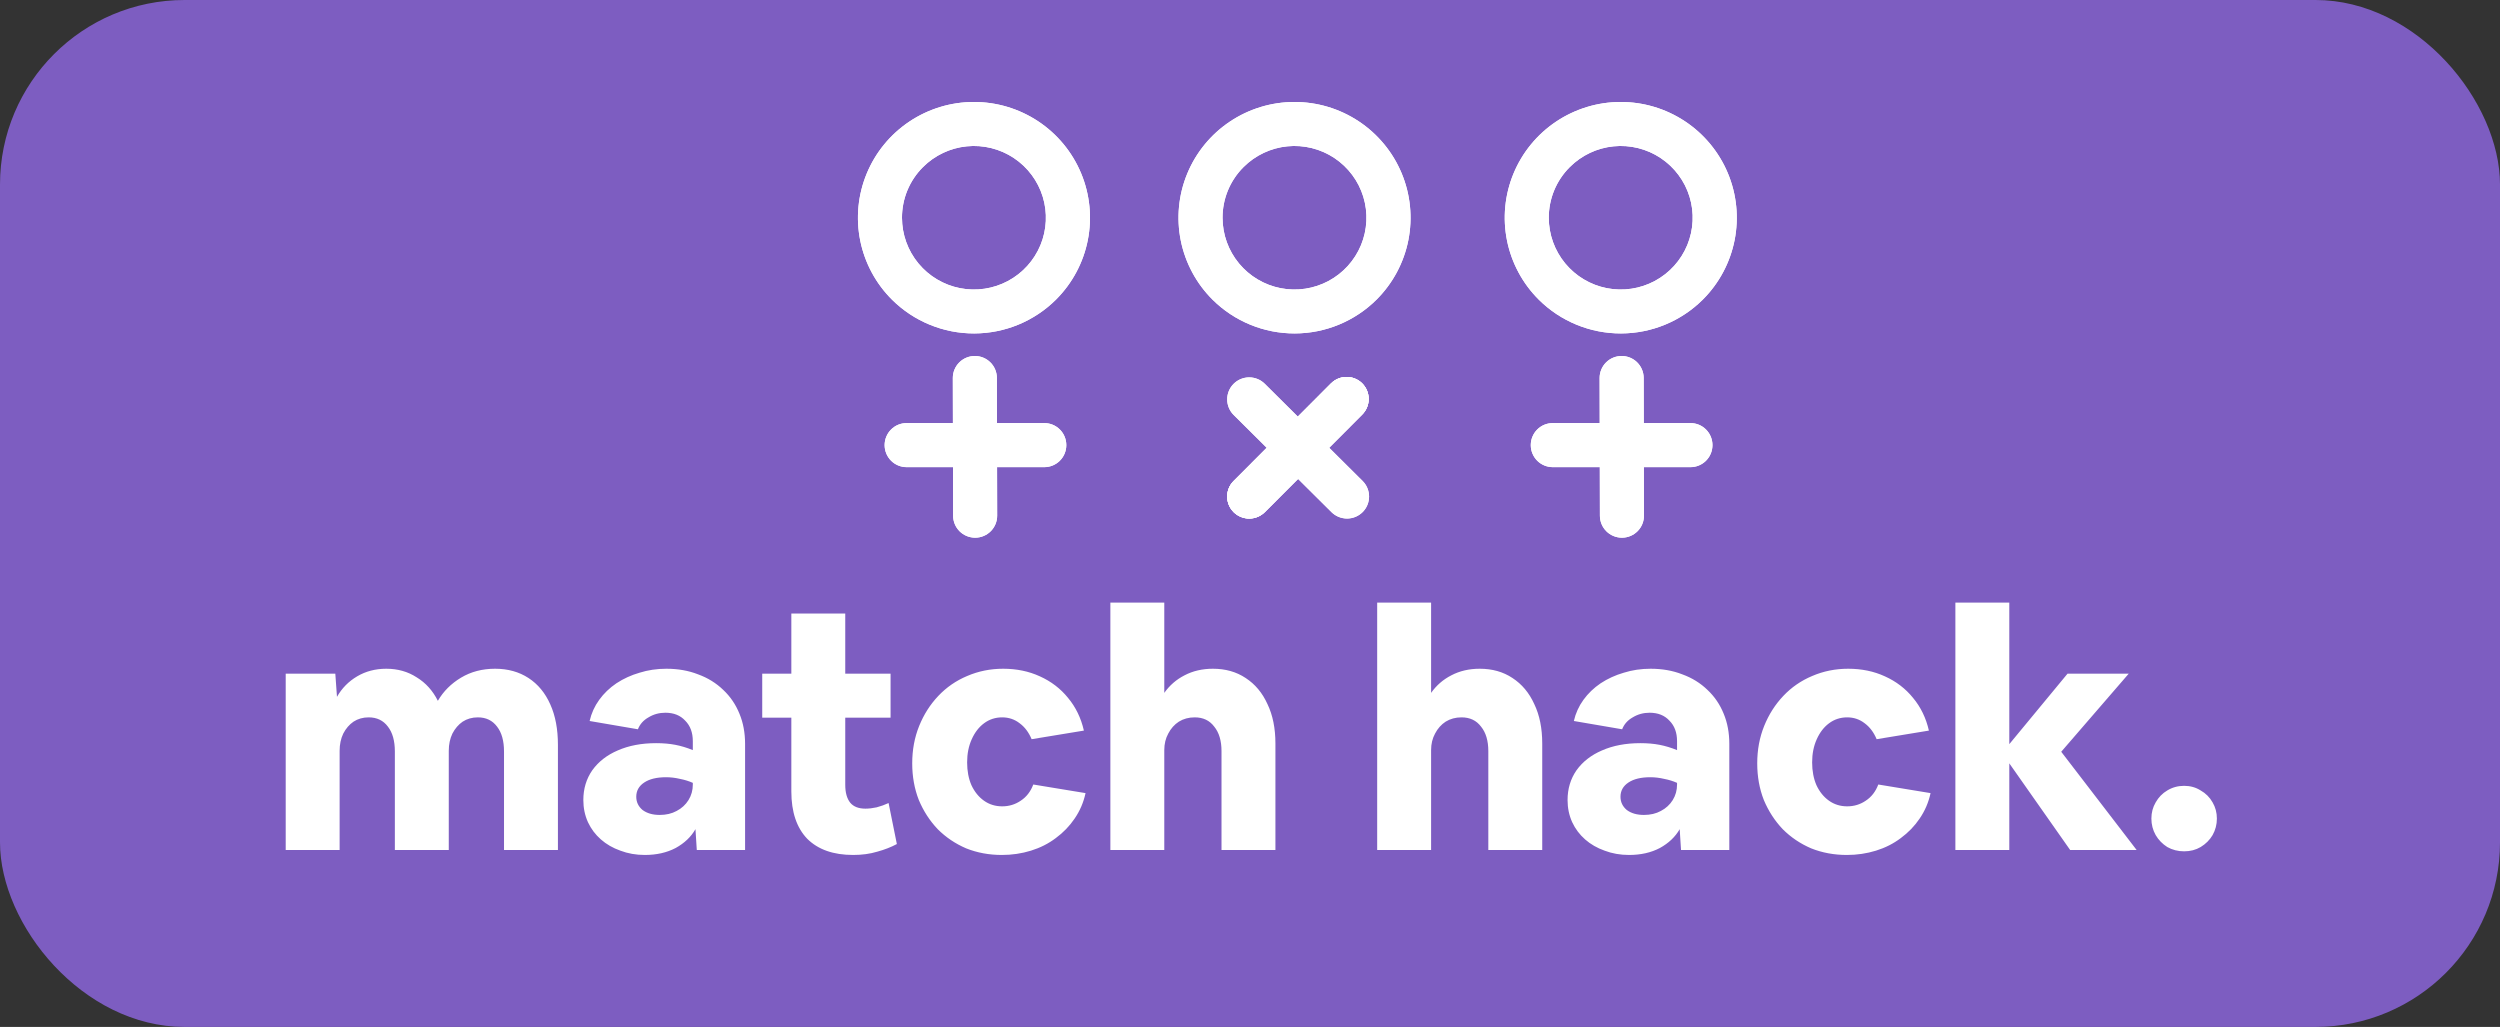 <svg width="650" height="267" viewBox="0 0 650 267" fill="none" xmlns="http://www.w3.org/2000/svg">
<rect x="0" y="0" width="650" height="267" fill="#333333" stroke="none"/>
<rect width="650" height="267" rx="48" fill="#7D5DC1"/>
<path d="M247.732 98.284L247.808 134.097C247.811 135.612 248.418 137.065 249.495 138.134C250.571 139.203 252.029 139.802 253.549 139.799C255.068 139.796 256.524 139.191 257.596 138.117C258.668 137.043 259.268 135.588 259.265 134.072L259.189 98.26C259.186 96.744 258.579 95.292 257.503 94.223C256.426 93.153 254.968 92.554 253.448 92.557C251.929 92.561 250.473 93.166 249.402 94.24C248.33 95.314 247.729 96.769 247.732 98.284ZM274.609 77.848C278.819 73.63 281.681 68.261 282.833 62.42C283.985 56.58 283.375 50.529 281.08 45.034C278.785 39.539 274.908 34.847 269.94 31.55C264.971 28.253 259.135 26.501 253.168 26.513C247.201 26.526 241.372 28.303 236.417 31.621C231.463 34.939 227.606 39.648 225.335 45.152C223.063 50.657 222.479 56.71 223.655 62.546C224.832 68.382 227.716 73.739 231.945 77.939C237.618 83.563 245.297 86.713 253.295 86.696C261.294 86.679 268.959 83.497 274.609 77.848ZM239.975 43.443C243.03 40.385 247.053 38.478 251.358 38.048C255.664 37.617 259.986 38.689 263.588 41.081C267.191 43.473 269.85 47.037 271.114 51.166C272.377 55.295 272.167 59.733 270.518 63.724C268.869 67.716 265.885 71.014 262.072 73.056C258.26 75.098 253.855 75.758 249.61 74.924C245.364 74.09 241.54 71.813 238.788 68.481C236.036 65.149 234.528 60.969 234.519 56.652C234.507 54.199 234.984 51.769 235.92 49.502C236.857 47.234 238.235 45.175 239.975 43.443Z" fill="white"/>
<path d="M247.732 98.284L247.808 134.097C247.811 135.612 248.418 137.065 249.495 138.134C250.571 139.203 252.029 139.802 253.549 139.799C255.068 139.796 256.524 139.191 257.596 138.117C258.668 137.043 259.268 135.588 259.265 134.072L259.189 98.26C259.186 96.744 258.579 95.292 257.503 94.223C256.426 93.153 254.968 92.554 253.448 92.557C251.929 92.561 250.473 93.166 249.402 94.24C248.33 95.314 247.729 96.769 247.732 98.284ZM274.609 77.848C278.819 73.63 281.681 68.261 282.833 62.42C283.985 56.58 283.375 50.529 281.08 45.034C278.785 39.539 274.908 34.847 269.94 31.55C264.971 28.253 259.135 26.501 253.168 26.513C247.201 26.526 241.372 28.303 236.417 31.621C231.463 34.939 227.606 39.648 225.335 45.152C223.063 50.657 222.479 56.71 223.655 62.546C224.832 68.382 227.716 73.739 231.945 77.939C237.618 83.563 245.297 86.713 253.295 86.696C261.294 86.679 268.959 83.497 274.609 77.848ZM239.975 43.443C243.03 40.385 247.053 38.478 251.358 38.048C255.664 37.617 259.986 38.689 263.588 41.081C267.191 43.473 269.85 47.037 271.114 51.166C272.377 55.295 272.167 59.733 270.518 63.724C268.869 67.716 265.885 71.014 262.072 73.056C258.26 75.098 253.855 75.758 249.61 74.924C245.364 74.09 241.54 71.813 238.788 68.481C236.036 65.149 234.528 60.969 234.519 56.652C234.507 54.199 234.984 51.769 235.92 49.502C236.857 47.234 238.235 45.175 239.975 43.443Z" fill="white"/>
<path d="M357.953 77.848C362.163 73.63 365.026 68.261 366.177 62.42C367.329 56.58 366.719 50.529 364.424 45.034C362.129 39.539 358.252 34.847 353.284 31.55C348.316 28.253 342.479 26.501 336.512 26.513C330.545 26.526 324.716 28.303 319.762 31.621C314.807 34.939 310.951 39.648 308.679 45.152C306.407 50.657 305.823 56.71 306.999 62.546C308.176 68.382 311.061 73.739 315.289 77.939C320.963 83.563 328.641 86.713 336.64 86.696C344.638 86.679 352.303 83.497 357.953 77.848ZM323.319 43.443C326.374 40.385 330.397 38.478 334.702 38.048C339.008 37.617 343.33 38.689 346.932 41.081C350.535 43.473 353.194 47.037 354.458 51.166C355.721 55.295 355.511 59.733 353.862 63.724C352.214 67.716 349.229 71.014 345.416 73.056C341.604 75.098 337.199 75.758 332.954 74.924C328.708 74.09 324.884 71.813 322.132 68.481C319.381 65.149 317.872 60.969 317.864 56.652C317.852 54.199 318.328 51.769 319.264 49.502C320.201 47.234 321.579 45.175 323.319 43.443Z" fill="white"/>
<path d="M357.953 77.848C362.163 73.63 365.026 68.261 366.177 62.42C367.329 56.58 366.719 50.529 364.424 45.034C362.129 39.539 358.252 34.847 353.284 31.55C348.316 28.253 342.479 26.501 336.512 26.513C330.545 26.526 324.716 28.303 319.762 31.621C314.807 34.939 310.951 39.648 308.679 45.152C306.407 50.657 305.823 56.71 306.999 62.546C308.176 68.382 311.061 73.739 315.289 77.939C320.963 83.563 328.641 86.713 336.64 86.696C344.638 86.679 352.303 83.497 357.953 77.848ZM323.319 43.443C326.374 40.385 330.397 38.478 334.702 38.048C339.008 37.617 343.33 38.689 346.932 41.081C350.535 43.473 353.194 47.037 354.458 51.166C355.721 55.295 355.511 59.733 353.862 63.724C352.214 67.716 349.229 71.014 345.416 73.056C341.604 75.098 337.199 75.758 332.954 74.924C328.708 74.09 324.884 71.813 322.132 68.481C319.381 65.149 317.872 60.969 317.864 56.652C317.852 54.199 318.328 51.769 319.264 49.502C320.201 47.234 321.579 45.175 323.319 43.443Z" fill="white"/>
<path d="M415.899 98.284L415.975 134.097C415.978 135.612 416.585 137.065 417.661 138.134C418.738 139.204 420.196 139.803 421.715 139.799C423.235 139.796 424.69 139.191 425.762 138.117C426.834 137.043 427.435 135.588 427.432 134.072L427.356 98.26C427.352 96.745 426.746 95.292 425.669 94.223C424.593 93.153 423.134 92.554 421.615 92.558C420.096 92.561 418.64 93.166 417.568 94.24C416.496 95.314 415.896 96.769 415.899 98.284ZM442.776 77.848C446.986 73.63 449.848 68.261 451 62.42C452.152 56.58 451.542 50.529 449.247 45.034C446.952 39.539 443.075 34.847 438.106 31.55C433.138 28.253 427.302 26.501 421.335 26.513C415.368 26.526 409.539 28.304 404.584 31.621C399.63 34.939 395.773 39.648 393.501 45.153C391.23 50.657 390.645 56.71 391.822 62.546C392.998 68.382 395.883 73.739 400.112 77.939C405.785 83.564 413.464 86.713 421.462 86.696C429.461 86.679 437.126 83.497 442.776 77.848ZM408.142 43.443C411.197 40.385 415.219 38.478 419.525 38.048C423.831 37.617 428.153 38.689 431.755 41.081C435.357 43.473 438.017 47.037 439.28 51.166C440.544 55.295 440.333 59.733 438.685 63.724C437.036 67.716 434.051 71.014 430.239 73.056C426.426 75.098 422.022 75.758 417.776 74.924C413.531 74.09 409.706 71.813 406.955 68.481C404.203 65.149 402.695 60.969 402.686 56.652C402.674 54.199 403.15 51.769 404.087 49.502C405.023 47.234 406.402 45.175 408.142 43.443Z" fill="white"/>
<path d="M415.899 98.284L415.975 134.097C415.978 135.612 416.585 137.065 417.661 138.134C418.738 139.204 420.196 139.803 421.715 139.799C423.235 139.796 424.69 139.191 425.762 138.117C426.834 137.043 427.435 135.588 427.432 134.072L427.356 98.26C427.352 96.745 426.746 95.292 425.669 94.223C424.593 93.153 423.134 92.554 421.615 92.558C420.096 92.561 418.64 93.166 417.568 94.24C416.496 95.314 415.896 96.769 415.899 98.284ZM442.776 77.848C446.986 73.63 449.848 68.261 451 62.42C452.152 56.58 451.542 50.529 449.247 45.034C446.952 39.539 443.075 34.847 438.106 31.55C433.138 28.253 427.302 26.501 421.335 26.513C415.368 26.526 409.539 28.304 404.584 31.621C399.63 34.939 395.773 39.648 393.501 45.153C391.23 50.657 390.645 56.71 391.822 62.546C392.998 68.382 395.883 73.739 400.112 77.939C405.785 83.564 413.464 86.713 421.462 86.696C429.461 86.679 437.126 83.497 442.776 77.848ZM408.142 43.443C411.197 40.385 415.219 38.478 419.525 38.048C423.831 37.617 428.153 38.689 431.755 41.081C435.357 43.473 438.017 47.037 439.28 51.166C440.544 55.295 440.333 59.733 438.685 63.724C437.036 67.716 434.051 71.014 430.239 73.056C426.426 75.098 422.022 75.758 417.776 74.924C413.531 74.09 409.706 71.813 406.955 68.481C404.203 65.149 402.695 60.969 402.686 56.652C402.674 54.199 403.15 51.769 404.087 49.502C405.023 47.234 406.402 45.175 408.142 43.443Z" fill="white"/>
<path d="M271.527 110L235.715 110C234.199 110 232.746 110.603 231.674 111.678C230.602 112.752 230 114.209 230 115.728C230 117.247 230.602 118.704 231.674 119.779C232.746 120.853 234.199 121.457 235.715 121.457H271.527C273.043 121.457 274.496 120.853 275.568 119.779C276.64 118.704 277.242 117.247 277.242 115.728C277.242 114.209 276.64 112.752 275.568 111.678C274.496 110.603 273.043 110 271.527 110Z" fill="white"/>
<path d="M271.527 110L235.715 110C234.199 110 232.746 110.603 231.674 111.678C230.602 112.752 230 114.209 230 115.728C230 117.247 230.602 118.704 231.674 119.779C232.746 120.853 234.199 121.457 235.715 121.457H271.527C273.043 121.457 274.496 120.853 275.568 119.779C276.64 118.704 277.242 117.247 277.242 115.728C277.242 114.209 276.64 112.752 275.568 111.678C274.496 110.603 273.043 110 271.527 110Z" fill="white"/>
<path d="M439.527 110L403.715 110C402.199 110 400.746 110.603 399.674 111.678C398.602 112.752 398 114.209 398 115.728C398 117.247 398.602 118.704 399.674 119.779C400.746 120.853 402.199 121.457 403.715 121.457H439.527C441.043 121.457 442.496 120.853 443.568 119.779C444.64 118.704 445.242 117.247 445.242 115.728C445.242 114.209 444.64 112.752 443.568 111.678C442.496 110.603 441.043 110 439.527 110Z" fill="white"/>
<path d="M439.527 110L403.715 110C402.199 110 400.746 110.603 399.674 111.678C398.602 112.752 398 114.209 398 115.728C398 117.247 398.602 118.704 399.674 119.779C400.746 120.853 402.199 121.457 403.715 121.457H439.527C441.043 121.457 442.496 120.853 443.568 119.779C444.64 118.704 445.242 117.247 445.242 115.728C445.242 114.209 444.64 112.752 443.568 111.678C442.496 110.603 441.043 110 439.527 110Z" fill="white"/>
<path d="M74.284 221V175.162H87.183L87.614 181.182C88.875 178.946 90.624 177.169 92.859 175.85C95.096 174.531 97.618 173.872 100.427 173.872C103.409 173.872 106.046 174.617 108.339 176.108C110.69 177.541 112.525 179.577 113.843 182.214C115.277 179.749 117.283 177.742 119.863 176.194C122.443 174.646 125.396 173.872 128.721 173.872C132.047 173.872 134.942 174.675 137.407 176.28C139.873 177.885 141.765 180.179 143.083 183.16C144.402 186.084 145.061 189.581 145.061 193.652V221H131.043V195.372C131.043 192.62 130.441 190.47 129.237 188.922C128.033 187.317 126.371 186.514 124.249 186.514C122.759 186.514 121.44 186.887 120.293 187.632C119.204 188.377 118.315 189.409 117.627 190.728C116.997 192.047 116.681 193.537 116.681 195.2V221H102.663V195.372C102.663 192.62 102.061 190.47 100.857 188.922C99.653 187.317 97.991 186.514 95.87 186.514C94.379 186.514 93.06 186.887 91.913 187.632C90.824 188.377 89.936 189.409 89.248 190.728C88.617 192.047 88.302 193.537 88.302 195.2V221H74.284ZM167.663 222.29C165.369 222.29 163.248 221.917 161.299 221.172C159.349 220.484 157.658 219.509 156.225 218.248C154.791 216.987 153.673 215.496 152.871 213.776C152.068 211.999 151.667 210.078 151.667 208.014C151.667 205.09 152.441 202.51 153.989 200.274C155.594 198.038 157.801 196.318 160.611 195.114C163.477 193.853 166.803 193.222 170.587 193.222C172.421 193.222 174.084 193.365 175.575 193.652C177.065 193.939 178.585 194.397 180.133 195.028V192.706C180.133 190.47 179.473 188.693 178.155 187.374C176.893 185.998 175.173 185.31 172.995 185.31C171.389 185.31 169.927 185.711 168.609 186.514C167.29 187.259 166.373 188.291 165.857 189.61L153.301 187.46C153.759 185.453 154.591 183.619 155.795 181.956C156.999 180.293 158.489 178.86 160.267 177.656C162.101 176.452 164.108 175.535 166.287 174.904C168.465 174.216 170.787 173.872 173.253 173.872C176.291 173.872 179.043 174.359 181.509 175.334C184.031 176.251 186.21 177.599 188.045 179.376C189.879 181.096 191.284 183.16 192.259 185.568C193.233 187.919 193.721 190.527 193.721 193.394V221H181.165L180.821 215.582C179.674 217.589 177.954 219.223 175.661 220.484C173.367 221.688 170.701 222.29 167.663 222.29ZM165.427 207.154C165.427 208.53 165.971 209.677 167.061 210.594C168.207 211.454 169.698 211.884 171.533 211.884C173.195 211.884 174.657 211.54 175.919 210.852C177.237 210.164 178.269 209.218 179.015 208.014C179.76 206.81 180.133 205.463 180.133 203.972V203.542C179.101 203.083 177.983 202.739 176.779 202.51C175.575 202.223 174.371 202.08 173.167 202.08C170.759 202.08 168.867 202.539 167.491 203.456C166.115 204.373 165.427 205.606 165.427 207.154ZM221.83 222.29C216.67 222.29 212.685 220.885 209.876 218.076C207.124 215.209 205.748 211.11 205.748 205.778V186.6H198.18V175.162H205.748V159.51H219.766V175.162H231.548V186.6H219.766V204.058C219.766 206.065 220.196 207.613 221.056 208.702C221.916 209.734 223.235 210.25 225.012 210.25C225.929 210.25 226.904 210.135 227.936 209.906C229.025 209.619 230.057 209.247 231.032 208.788L233.182 219.452C231.691 220.255 230 220.914 228.108 221.43C226.216 222.003 224.123 222.29 221.83 222.29ZM260.483 222.29C257.158 222.29 254.062 221.717 251.195 220.57C248.386 219.366 245.92 217.703 243.799 215.582C241.735 213.403 240.101 210.881 238.897 208.014C237.75 205.09 237.177 201.908 237.177 198.468C237.177 194.971 237.779 191.731 238.983 188.75C240.187 185.769 241.85 183.16 243.971 180.924C246.092 178.688 248.586 176.968 251.453 175.764C254.377 174.503 257.502 173.872 260.827 173.872C264.324 173.872 267.506 174.531 270.373 175.85C273.297 177.169 275.734 179.032 277.683 181.44C279.69 183.848 281.066 186.686 281.811 189.954L268.223 192.19C267.478 190.413 266.446 189.037 265.127 188.062C263.808 187.03 262.289 186.514 260.569 186.514C258.792 186.514 257.215 187.03 255.839 188.062C254.52 189.037 253.46 190.413 252.657 192.19C251.854 193.967 251.453 195.974 251.453 198.21C251.453 200.446 251.826 202.424 252.571 204.144C253.374 205.864 254.463 207.211 255.839 208.186C257.215 209.161 258.792 209.648 260.569 209.648C262.346 209.648 263.952 209.161 265.385 208.186C266.876 207.211 267.965 205.807 268.653 203.972L282.241 206.208C281.725 208.616 280.779 210.823 279.403 212.83C278.084 214.779 276.45 216.471 274.501 217.904C272.609 219.337 270.459 220.427 268.051 221.172C265.643 221.917 263.12 222.29 260.483 222.29ZM288.696 221V156.672H302.714V180.15C304.09 178.201 305.838 176.681 307.96 175.592C310.138 174.445 312.604 173.872 315.356 173.872C318.624 173.872 321.462 174.675 323.87 176.28C326.335 177.885 328.227 180.15 329.546 183.074C330.922 185.941 331.61 189.352 331.61 193.308V221H317.592V195.286C317.592 192.591 316.961 190.47 315.7 188.922C314.496 187.317 312.804 186.514 310.626 186.514C309.078 186.514 307.702 186.887 306.498 187.632C305.351 188.377 304.434 189.409 303.746 190.728C303.058 191.989 302.714 193.423 302.714 195.028V221H288.696ZM358.067 221V156.672H372.085V180.15C373.461 178.201 375.209 176.681 377.331 175.592C379.509 174.445 381.975 173.872 384.727 173.872C387.995 173.872 390.833 174.675 393.241 176.28C395.706 177.885 397.598 180.15 398.917 183.074C400.293 185.941 400.981 189.352 400.981 193.308V221H386.963V195.286C386.963 192.591 386.332 190.47 385.071 188.922C383.867 187.317 382.175 186.514 379.997 186.514C378.449 186.514 377.073 186.887 375.869 187.632C374.722 188.377 373.805 189.409 373.117 190.728C372.429 191.989 372.085 193.423 372.085 195.028V221H358.067ZM423.563 222.29C421.27 222.29 419.148 221.917 417.199 221.172C415.25 220.484 413.558 219.509 412.125 218.248C410.692 216.987 409.574 215.496 408.771 213.776C407.968 211.999 407.567 210.078 407.567 208.014C407.567 205.09 408.341 202.51 409.889 200.274C411.494 198.038 413.702 196.318 416.511 195.114C419.378 193.853 422.703 193.222 426.487 193.222C428.322 193.222 429.984 193.365 431.475 193.652C432.966 193.939 434.485 194.397 436.033 195.028V192.706C436.033 190.47 435.374 188.693 434.055 187.374C432.794 185.998 431.074 185.31 428.895 185.31C427.29 185.31 425.828 185.711 424.509 186.514C423.19 187.259 422.273 188.291 421.757 189.61L409.201 187.46C409.66 185.453 410.491 183.619 411.695 181.956C412.899 180.293 414.39 178.86 416.167 177.656C418.002 176.452 420.008 175.535 422.187 174.904C424.366 174.216 426.688 173.872 429.153 173.872C432.192 173.872 434.944 174.359 437.409 175.334C439.932 176.251 442.11 177.599 443.945 179.376C445.78 181.096 447.184 183.16 448.159 185.568C449.134 187.919 449.621 190.527 449.621 193.394V221H437.065L436.721 215.582C435.574 217.589 433.854 219.223 431.561 220.484C429.268 221.688 426.602 222.29 423.563 222.29ZM421.327 207.154C421.327 208.53 421.872 209.677 422.961 210.594C424.108 211.454 425.598 211.884 427.433 211.884C429.096 211.884 430.558 211.54 431.819 210.852C433.138 210.164 434.17 209.218 434.915 208.014C435.66 206.81 436.033 205.463 436.033 203.972V203.542C435.001 203.083 433.883 202.739 432.679 202.51C431.475 202.223 430.271 202.08 429.067 202.08C426.659 202.08 424.767 202.539 423.391 203.456C422.015 204.373 421.327 205.606 421.327 207.154ZM480.186 222.29C476.861 222.29 473.765 221.717 470.898 220.57C468.089 219.366 465.623 217.703 463.502 215.582C461.438 213.403 459.804 210.881 458.6 208.014C457.453 205.09 456.88 201.908 456.88 198.468C456.88 194.971 457.482 191.731 458.686 188.75C459.89 185.769 461.553 183.16 463.674 180.924C465.795 178.688 468.289 176.968 471.156 175.764C474.08 174.503 477.205 173.872 480.53 173.872C484.027 173.872 487.209 174.531 490.076 175.85C493 177.169 495.437 179.032 497.386 181.44C499.393 183.848 500.769 186.686 501.514 189.954L487.926 192.19C487.181 190.413 486.149 189.037 484.83 188.062C483.511 187.03 481.992 186.514 480.272 186.514C478.495 186.514 476.918 187.03 475.542 188.062C474.223 189.037 473.163 190.413 472.36 192.19C471.557 193.967 471.156 195.974 471.156 198.21C471.156 200.446 471.529 202.424 472.274 204.144C473.077 205.864 474.166 207.211 475.542 208.186C476.918 209.161 478.495 209.648 480.272 209.648C482.049 209.648 483.655 209.161 485.088 208.186C486.579 207.211 487.668 205.807 488.356 203.972L501.944 206.208C501.428 208.616 500.482 210.823 499.106 212.83C497.787 214.779 496.153 216.471 494.204 217.904C492.312 219.337 490.162 220.427 487.754 221.172C485.346 221.917 482.823 222.29 480.186 222.29ZM508.399 221V156.672H522.417V193.48L537.553 175.162H553.463L535.919 195.458L555.527 221H538.241L522.417 198.468V221H508.399ZM567.875 221.344C566.27 221.344 564.808 220.971 563.489 220.226C562.228 219.423 561.224 218.391 560.479 217.13C559.734 215.811 559.361 214.378 559.361 212.83C559.361 211.282 559.734 209.877 560.479 208.616C561.224 207.297 562.228 206.265 563.489 205.52C564.808 204.717 566.27 204.316 567.875 204.316C569.48 204.316 570.914 204.717 572.175 205.52C573.494 206.265 574.526 207.297 575.271 208.616C576.016 209.877 576.389 211.282 576.389 212.83C576.389 214.378 576.016 215.811 575.271 217.13C574.526 218.391 573.494 219.423 572.175 220.226C570.914 220.971 569.48 221.344 567.875 221.344Z" fill="white"/>
<path d="M320.753 107.887L346.186 133.154C347.263 134.223 348.722 134.822 350.242 134.819C351.762 134.816 353.218 134.211 354.29 133.136C355.362 132.062 355.963 130.607 355.96 129.091C355.957 127.574 355.35 126.122 354.273 125.052L328.839 99.786C327.762 98.716 326.304 98.117 324.784 98.12C323.264 98.123 321.808 98.728 320.736 99.803C319.663 100.877 319.063 102.332 319.066 103.849C319.069 105.365 319.676 106.817 320.753 107.887Z" fill="white"/>
<path d="M354.183 107.762L328.856 133.136C328.325 133.668 327.695 134.091 327 134.379C326.305 134.668 325.561 134.818 324.808 134.819C324.056 134.821 323.31 134.675 322.614 134.389C321.919 134.103 321.286 133.683 320.753 133.154C320.22 132.624 319.796 131.995 319.507 131.302C319.217 130.609 319.067 129.866 319.066 129.115C319.064 128.364 319.211 127.62 319.497 126.926C319.784 126.232 320.205 125.601 320.736 125.069L333.399 112.382L339.73 106.039L346.062 99.695C346.593 99.163 347.224 98.741 347.918 98.452C348.613 98.163 349.358 98.014 350.11 98.012C350.863 98.011 351.608 98.157 352.304 98.443C353 98.728 353.632 99.148 354.166 99.678C354.699 100.208 355.122 100.837 355.412 101.53C355.701 102.223 355.851 102.966 355.852 103.717C355.854 104.467 355.707 105.211 355.421 105.905C355.134 106.599 354.714 107.23 354.183 107.762Z" fill="white"/>
<path d="M354.183 107.762L328.856 133.136C328.325 133.668 327.695 134.091 327 134.379C326.305 134.668 325.561 134.818 324.808 134.819C324.056 134.821 323.31 134.675 322.614 134.389C321.919 134.103 321.286 133.683 320.753 133.154C320.22 132.624 319.796 131.995 319.507 131.302C319.217 130.609 319.067 129.866 319.066 129.115C319.064 128.364 319.211 127.62 319.497 126.926C319.784 126.232 320.205 125.601 320.736 125.069L333.399 112.382L339.73 106.039L346.062 99.695C346.593 99.163 347.224 98.741 347.918 98.452C348.613 98.163 349.358 98.014 350.11 98.012C350.863 98.011 351.608 98.157 352.304 98.443C353 98.728 353.632 99.148 354.166 99.678C354.699 100.208 355.122 100.837 355.412 101.53C355.701 102.223 355.851 102.966 355.852 103.717C355.854 104.467 355.707 105.211 355.421 105.905C355.134 106.599 354.714 107.23 354.183 107.762Z" fill="white"/>
<path d="M320.753 107.887L346.186 133.154C347.263 134.223 348.722 134.822 350.242 134.819C351.762 134.816 353.218 134.211 354.29 133.136C355.362 132.062 355.963 130.607 355.96 129.091C355.957 127.574 355.35 126.122 354.273 125.052L328.839 99.786C327.762 98.716 326.304 98.117 324.784 98.12C323.264 98.123 321.808 98.728 320.736 99.803C319.663 100.877 319.063 102.332 319.066 103.849C319.069 105.365 319.676 106.817 320.753 107.887Z" fill="white"/>
<path d="M354.183 107.762L328.856 133.136C328.325 133.668 327.695 134.091 327 134.379C326.305 134.668 325.561 134.818 324.808 134.819C324.056 134.821 323.31 134.675 322.614 134.389C321.919 134.103 321.286 133.683 320.753 133.154C320.22 132.624 319.796 131.995 319.507 131.302C319.217 130.609 319.067 129.866 319.066 129.115C319.064 128.364 319.211 127.62 319.497 126.926C319.784 126.232 320.205 125.601 320.736 125.069L333.399 112.382L339.73 106.039L346.062 99.695C346.593 99.163 347.224 98.741 347.918 98.452C348.613 98.163 349.358 98.014 350.11 98.012C350.863 98.011 351.608 98.157 352.304 98.443C353 98.728 353.632 99.148 354.166 99.678C354.699 100.208 355.122 100.837 355.412 101.53C355.701 102.223 355.851 102.966 355.852 103.717C355.854 104.467 355.707 105.211 355.421 105.905C355.134 106.599 354.714 107.23 354.183 107.762Z" fill="white"/>
<path d="M354.183 107.762L328.856 133.136C328.325 133.668 327.695 134.091 327 134.379C326.305 134.668 325.561 134.818 324.808 134.819C324.056 134.821 323.31 134.675 322.614 134.389C321.919 134.103 321.286 133.683 320.753 133.154C320.22 132.624 319.796 131.995 319.507 131.302C319.217 130.609 319.067 129.866 319.066 129.115C319.064 128.364 319.211 127.62 319.497 126.926C319.784 126.232 320.205 125.601 320.736 125.069L333.399 112.382L339.73 106.039L346.062 99.695C346.593 99.163 347.224 98.741 347.918 98.452C348.613 98.163 349.358 98.014 350.11 98.012C350.863 98.011 351.608 98.157 352.304 98.443C353 98.728 353.632 99.148 354.166 99.678C354.699 100.208 355.122 100.837 355.412 101.53C355.701 102.223 355.851 102.966 355.852 103.717C355.854 104.467 355.707 105.211 355.421 105.905C355.134 106.599 354.714 107.23 354.183 107.762Z" fill="white"/>
</svg>
